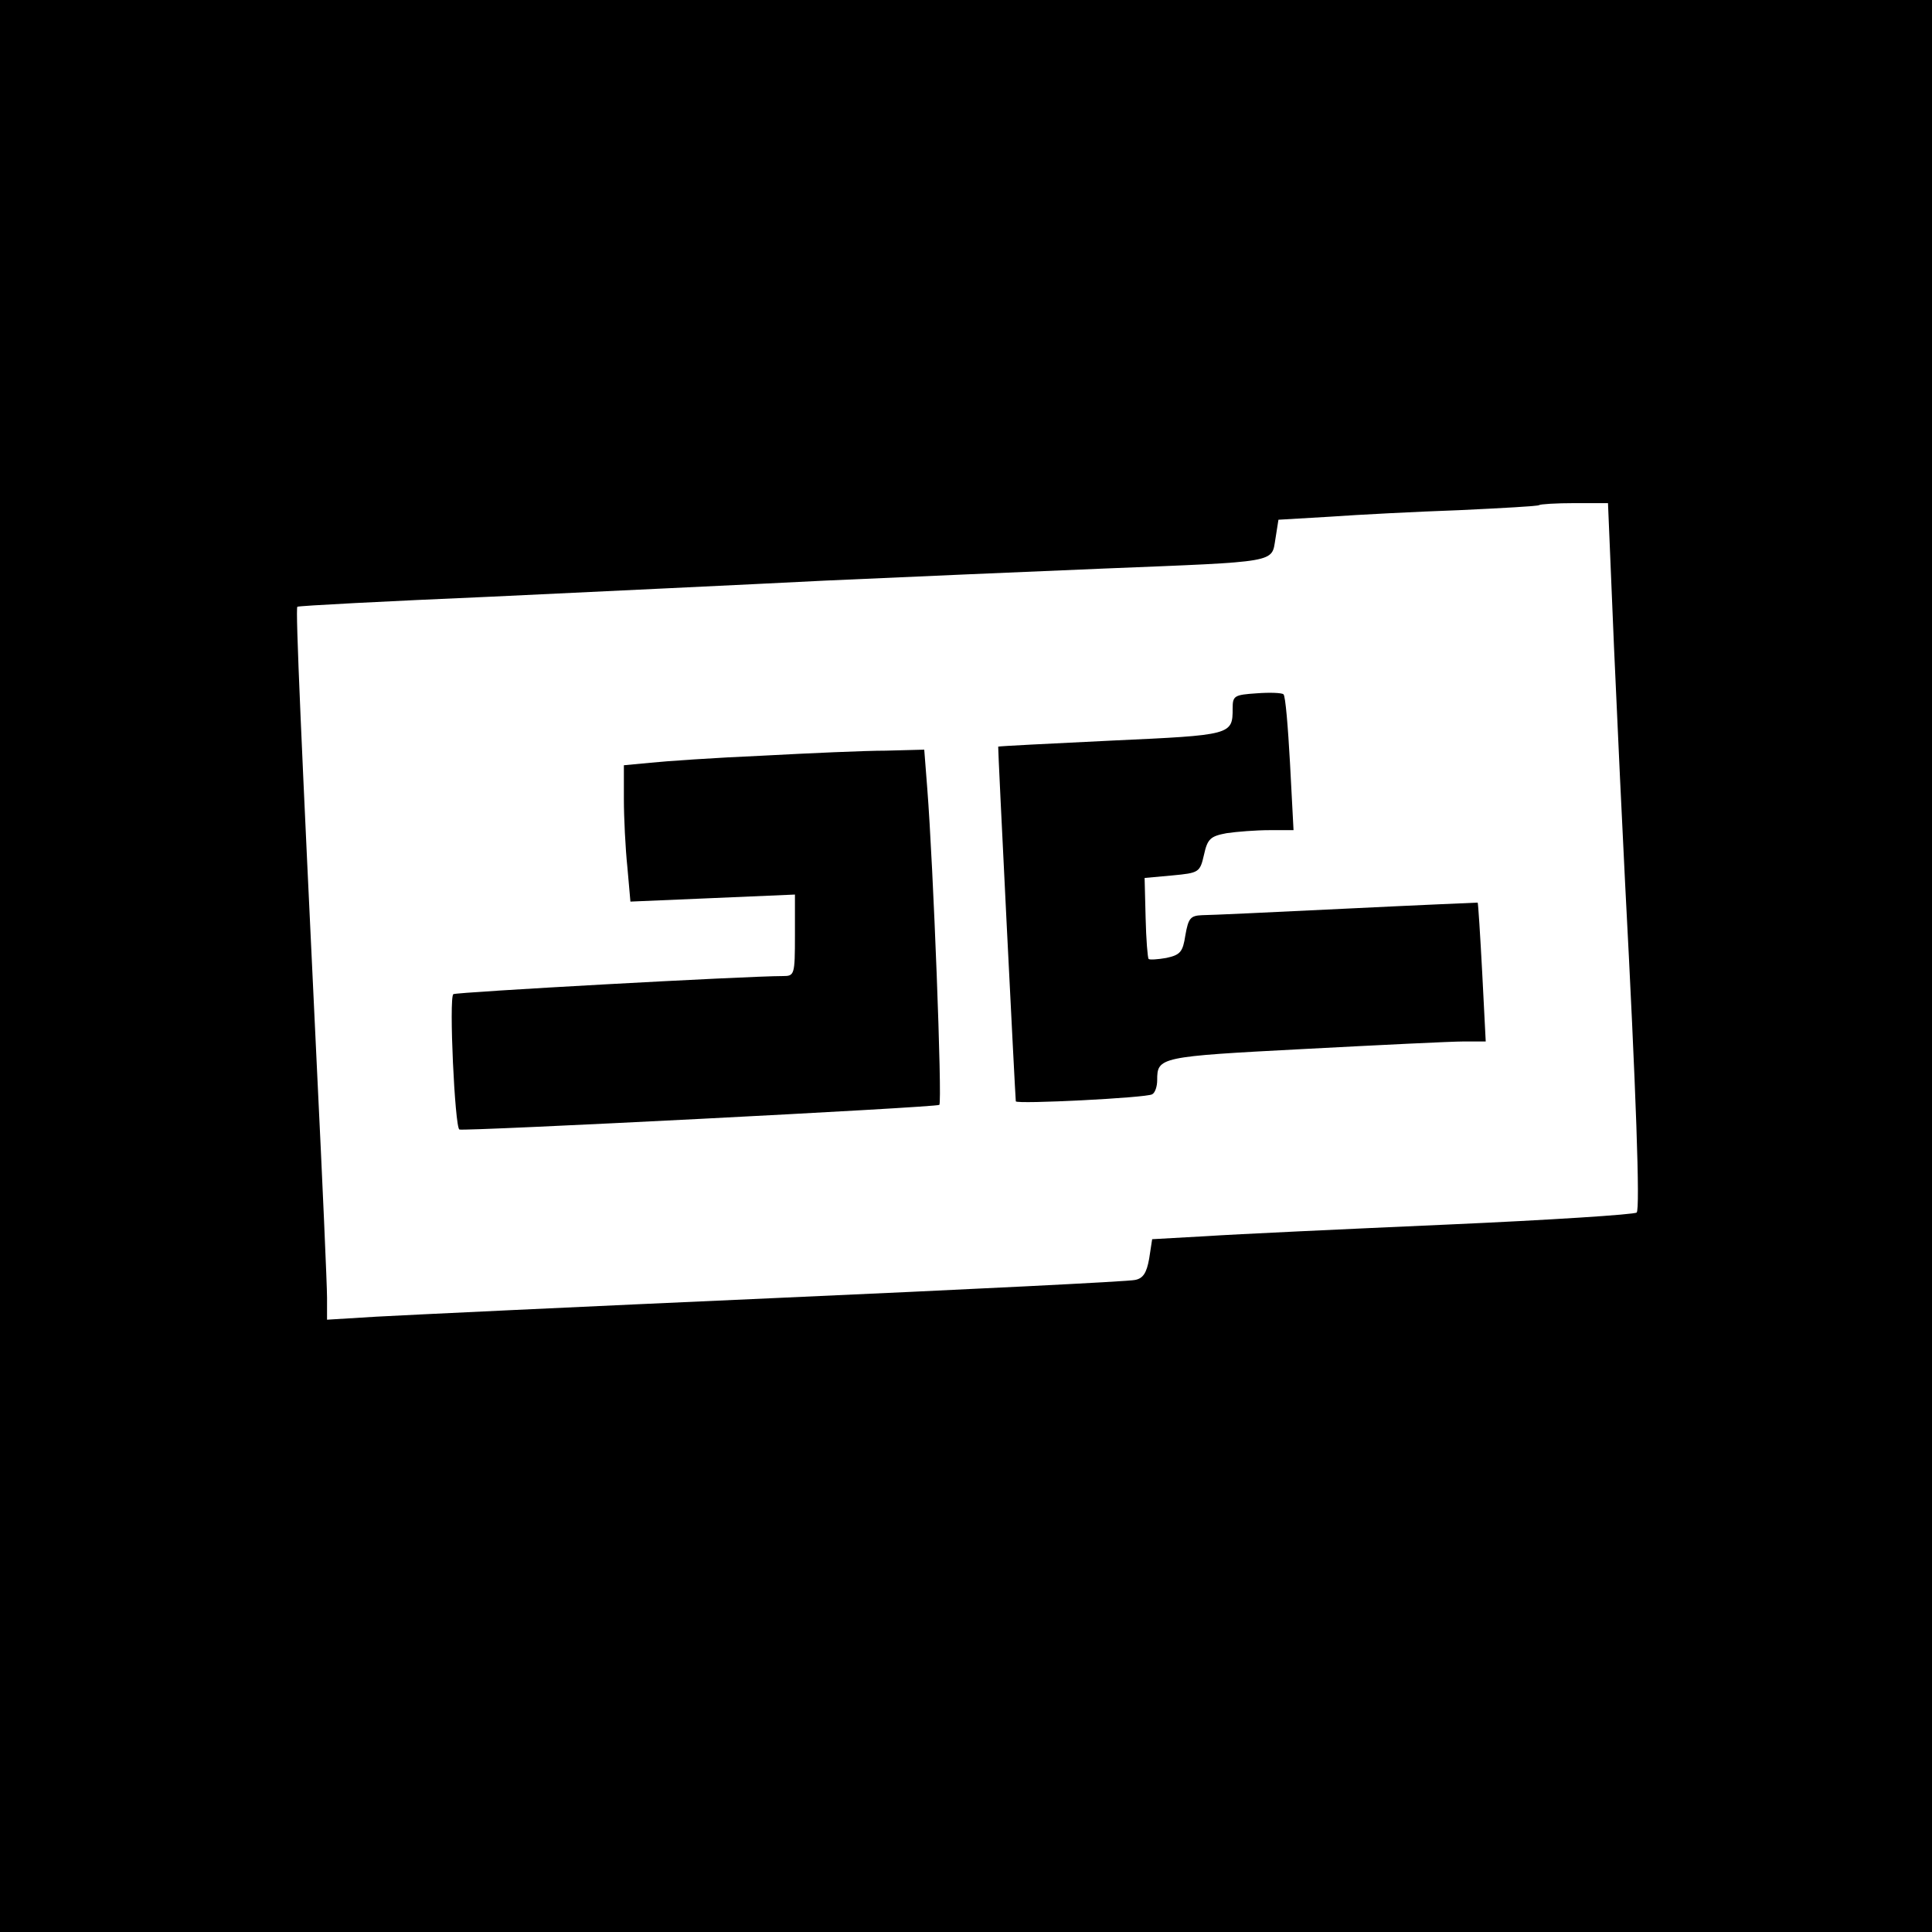 <?xml version="1.0" standalone="no"?>
<!DOCTYPE svg PUBLIC "-//W3C//DTD SVG 20010904//EN"
 "http://www.w3.org/TR/2001/REC-SVG-20010904/DTD/svg10.dtd">
<svg version="1.0" xmlns="http://www.w3.org/2000/svg"
 width="384pt" height="384pt" viewBox="0 0 384 384"
 preserveAspectRatio="xMidYMid meet">

<g transform="translate(0,384) scale(0.1,-0.1)"
fill="#000000" stroke="none">
<path d="M0 1920 l0 -1920 1920 0 1920 0 0 1920 0 1920 -1920 0 -1920 0 0
-1920z m3208 633 c7 -159 17 -369 22 -468 22 -417 30 -649 23 -655 -4 -4 -174
-15 -378 -24 -203 -9 -418 -19 -478 -23 l-107 -6 -6 -39 c-5 -28 -12 -39 -28
-42 -11 -3 -334 -19 -716 -36 -382 -17 -739 -34 -792 -37 l-98 -6 0 44 c0 24
-9 229 -20 454 -31 649 -43 916 -39 919 2 2 175 11 384 20 209 10 508 24 665
32 157 7 407 18 555 24 348 14 332 11 340 59 l6 38 102 6 c56 4 172 10 257 13
85 4 157 8 159 10 2 2 34 4 71 4 l66 0 12 -287z"/>
<path d="M2498 2462 c-45 -3 -48 -5 -48 -30 0 -53 -2 -53 -241 -64 -123 -6
-224 -11 -225 -12 -1 -1 34 -700 35 -705 2 -6 260 7 271 14 6 3 10 16 10 28 0
46 4 47 291 62 151 8 294 15 318 15 l44 0 -7 137 c-4 75 -8 138 -9 139 -1 0
-119 -5 -262 -12 -143 -7 -272 -13 -286 -13 -23 -1 -27 -6 -33 -40 -5 -33 -10
-39 -38 -45 -17 -3 -33 -4 -35 -2 -2 2 -5 39 -6 82 l-2 79 55 5 c53 5 55 6 63
41 7 32 13 37 45 43 20 3 59 6 85 6 l48 0 -7 133 c-4 72 -9 134 -13 137 -3 3
-27 4 -53 2z"/>
<path d="M1515 2338 c-93 -4 -194 -11 -222 -14 l-53 -5 0 -67 c0 -37 3 -98 7
-136 l6 -68 164 7 163 7 0 -81 c0 -79 -1 -81 -24 -81 -73 0 -651 -32 -655 -36
-9 -8 3 -264 12 -269 8 -4 949 44 954 49 6 6 -12 476 -24 629 l-6 77 -76 -2
c-42 0 -152 -5 -246 -10z"/>
</g>
</svg>

